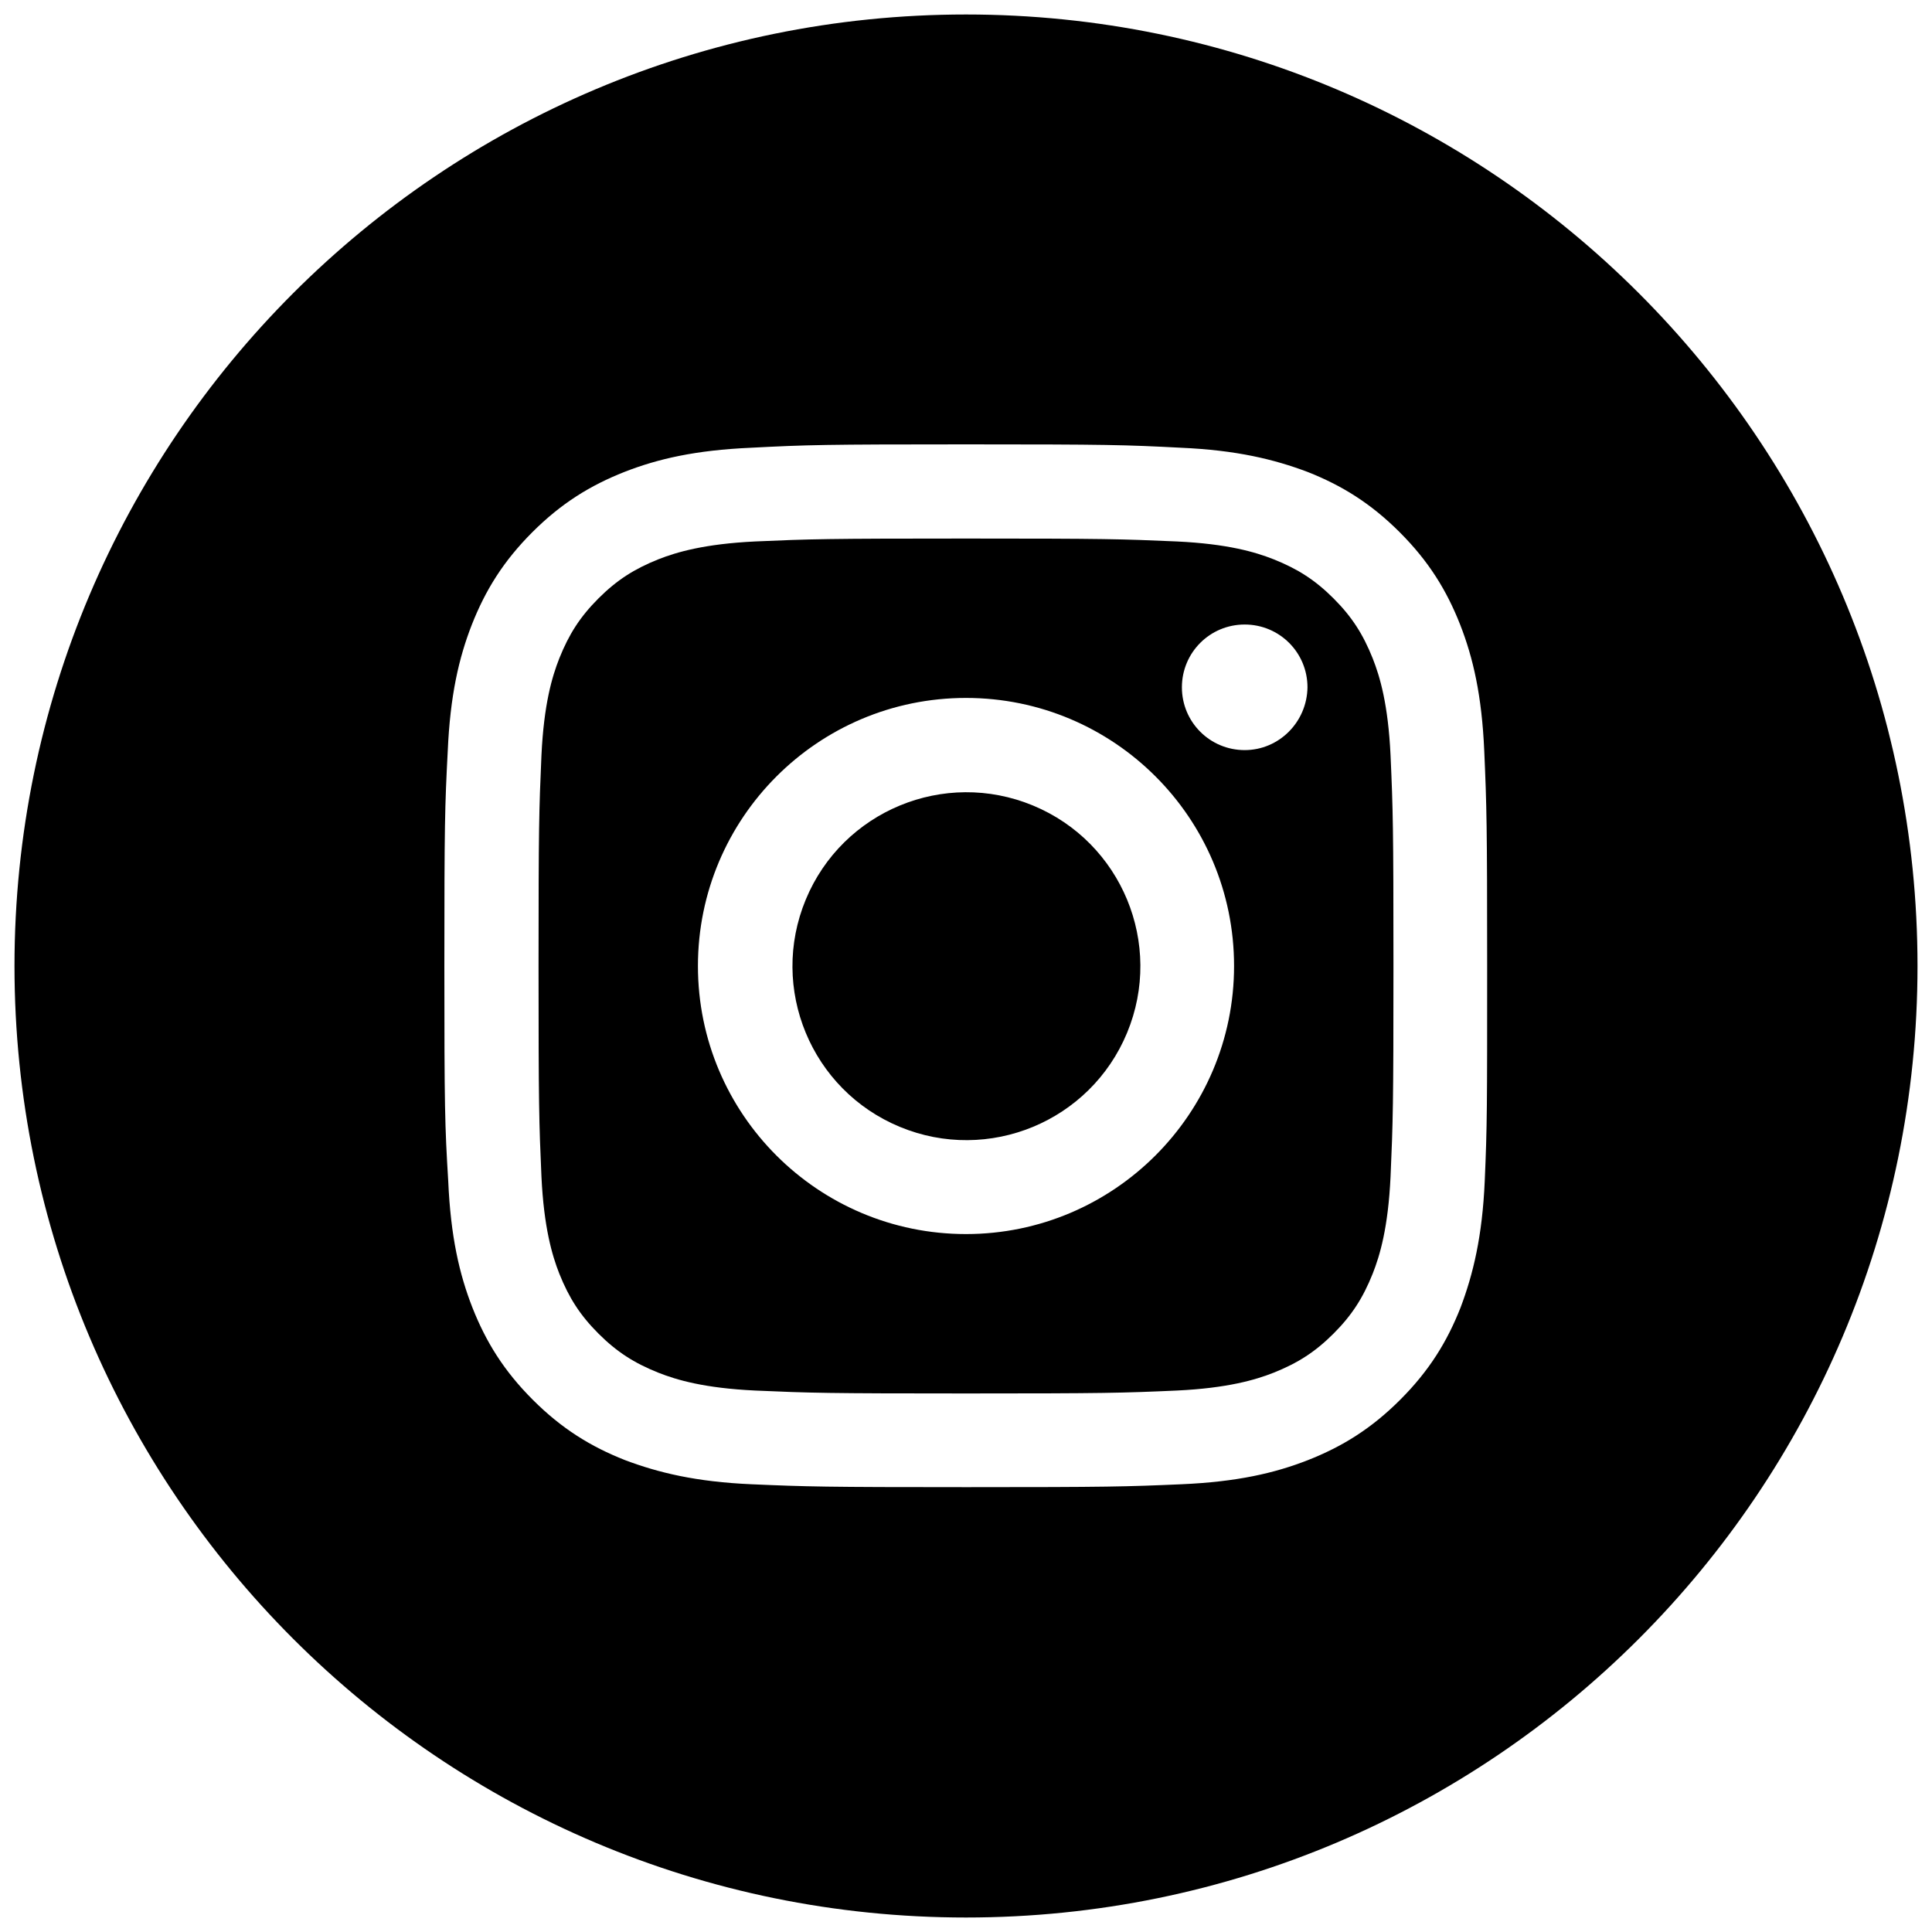 <?xml version="1.0" encoding="utf-8"?>
<!-- Generator: Adobe Illustrator 24.1.0, SVG Export Plug-In . SVG Version: 6.00 Build 0)  -->
<svg version="1.1" id="Camada_1" xmlns="http://www.w3.org/2000/svg" xmlns:xlink="http://www.w3.org/1999/xlink" x="0px" y="0px"
	 viewBox="0 0 400 400" style="enable-background:new 0 0 400 400;" xml:space="preserve">
<g>
	<ellipse transform="matrix(0.383 -0.924 0.924 0.383 -61.313 308.24)" cx="200" cy="200" rx="36" ry="36"/>
	<path d="M284.2,136.3c-2-5-4.3-8.6-8.1-12.4c-3.8-3.8-7.4-6.1-12.4-8.1c-3.8-1.5-9.5-3.2-20.1-3.7c-11.4-0.5-14.8-0.6-43.6-0.6
		c-28.8,0-32.3,0.1-43.6,0.6c-10.5,0.5-16.3,2.2-20.1,3.7c-5,2-8.6,4.3-12.4,8.1c-3.8,3.8-6.1,7.4-8.1,12.4
		c-1.5,3.8-3.2,9.5-3.7,20.1c-0.5,11.4-0.6,14.8-0.6,43.6c0,28.8,0.1,32.3,0.6,43.6c0.5,10.5,2.2,16.3,3.7,20.1
		c2,5,4.3,8.6,8.1,12.4c3.8,3.8,7.4,6.1,12.4,8.1c3.8,1.5,9.5,3.2,20.1,3.7c11.4,0.5,14.8,0.6,43.6,0.6c28.8,0,32.3-0.1,43.6-0.6
		c10.5-0.5,16.3-2.2,20.1-3.7c5-2,8.6-4.3,12.4-8.1c3.8-3.8,6.1-7.4,8.1-12.4c1.5-3.8,3.2-9.5,3.7-20.1c0.5-11.4,0.6-14.8,0.6-43.6
		c0-28.8-0.1-32.3-0.6-43.6C287.4,145.8,285.7,140.1,284.2,136.3z M200,255.5c-30.6,0-55.5-24.8-55.5-55.5
		c0-30.6,24.8-55.5,55.5-55.5c30.6,0,55.5,24.8,55.5,55.5C255.5,230.6,230.6,255.5,200,255.5z M257.7,155.3c-7.2,0-13-5.8-13-13
		c0-7.2,5.8-13,13-13c7.2,0,13,5.8,13,13C270.6,149.5,264.8,155.3,257.7,155.3z"/>
	<path d="M200,3L200,3C91.2,3,3,91.2,3,200s88.2,197,197,197h0c108.8,0,197-88.2,197-197S308.8,3,200,3z M307.4,244.5
		c-0.5,11.5-2.4,19.3-5,26.2c-2.8,7.1-6.5,13.1-12.5,19.1c-6,6-12,9.7-19.1,12.5c-6.9,2.7-14.7,4.5-26.2,5
		c-11.5,0.5-15.2,0.6-44.5,0.6c-29.3,0-33-0.1-44.5-0.6c-11.5-0.5-19.3-2.4-26.2-5c-7.1-2.8-13.1-6.5-19.1-12.5
		c-6-6-9.7-12-12.5-19.1c-2.7-6.9-4.5-14.7-5-26.2C92.1,233,92,229.3,92,200s0.1-33,0.7-44.5c0.5-11.5,2.3-19.3,5-26.2
		c2.8-7.1,6.5-13.1,12.5-19.1c6-6,12-9.7,19.1-12.5c6.9-2.7,14.7-4.5,26.2-5C167,92.1,170.7,92,200,92c29.3,0,33,0.1,44.5,0.7
		c11.5,0.5,19.3,2.4,26.2,5c7.1,2.8,13.1,6.5,19.1,12.5c6,6,9.7,12,12.5,19.1c2.7,6.9,4.5,14.7,5,26.2c0.5,11.5,0.6,15.2,0.6,44.5
		S307.9,233,307.4,244.5z"/>
</g>
</svg>
